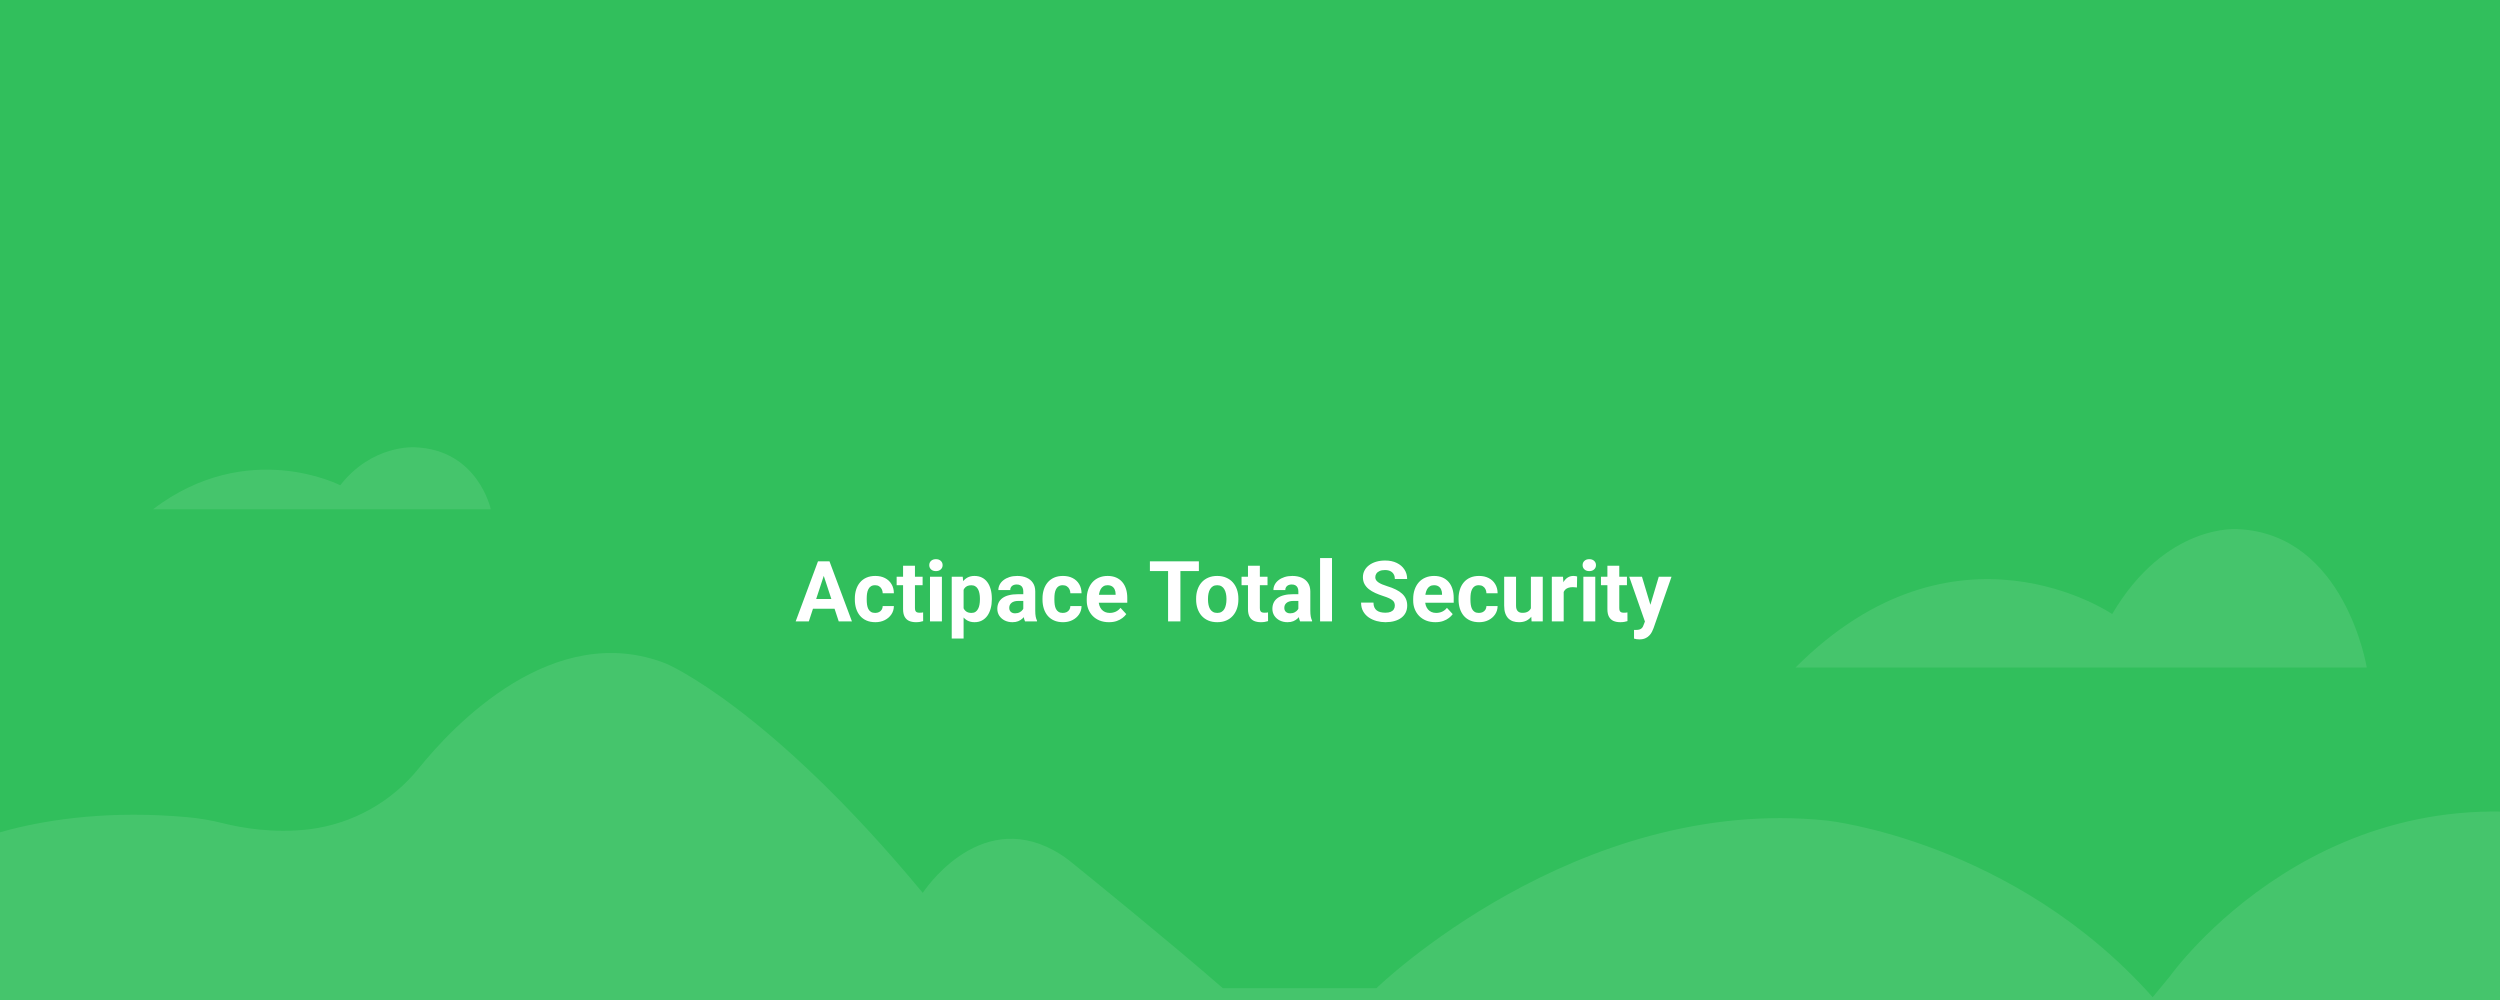 <svg width="1895" height="758" viewBox="0 0 1895 758" fill="none" xmlns="http://www.w3.org/2000/svg">
<rect x="0" y="0" width="1895" height="758" fill="#333333" stroke="none"/>
<g clip-path="url(#clip0_141_5018)">
<rect width="1920" height="758" transform="translate(-25)" fill="#31BF5C"/>
<g clip-path="url(#clip1_141_5018)">
<path d="M-39.43 645.685C-39.43 645.685 27.097 609.054 141.911 619.415C151.109 620.246 160.228 621.799 169.182 624.059C182.093 627.317 207.124 631.982 234.963 628.536C267.507 624.352 297.155 607.704 317.66 582.101C343.596 549.967 419.459 469.35 505.078 503.081C505.078 503.081 582.949 536.076 699.455 676.809C699.455 676.809 740.604 613.026 798.741 644.571C803.521 647.2 808.05 650.26 812.272 653.713C827.926 666.385 888.576 715.636 926.865 749.041H1043.35C1043.35 749.041 1194.43 602.087 1385.03 622.01C1385.03 622.01 1526.14 637.268 1631.73 755.893L1644.82 740.015C1644.82 740.015 1763.5 572.517 1970.96 625.478V797H-55L-39.43 645.685Z" fill="white" fill-opacity="0.1"/>
</g>
<path d="M625.469 433.281L613.094 471H603.125L620.031 425.5H626.375L625.469 433.281ZM635.75 471L623.344 433.281L622.344 425.5H628.75L645.75 471H635.75ZM635.188 454.062V461.406H611.156V454.062H635.188ZM663.375 464.594C664.479 464.594 665.458 464.385 666.312 463.969C667.167 463.531 667.833 462.927 668.312 462.156C668.812 461.365 669.073 460.438 669.094 459.375H677.562C677.542 461.75 676.906 463.865 675.656 465.719C674.406 467.552 672.729 469 670.625 470.062C668.521 471.104 666.167 471.625 663.562 471.625C660.938 471.625 658.646 471.188 656.688 470.312C654.75 469.438 653.135 468.229 651.844 466.688C650.552 465.125 649.583 463.312 648.938 461.25C648.292 459.167 647.969 456.938 647.969 454.562V453.656C647.969 451.26 648.292 449.031 648.938 446.969C649.583 444.885 650.552 443.073 651.844 441.531C653.135 439.969 654.75 438.75 656.688 437.875C658.625 437 660.896 436.562 663.5 436.562C666.271 436.562 668.698 437.094 670.781 438.156C672.885 439.219 674.531 440.74 675.719 442.719C676.927 444.677 677.542 447 677.562 449.688H669.094C669.073 448.562 668.833 447.542 668.375 446.625C667.938 445.708 667.292 444.979 666.438 444.438C665.604 443.875 664.573 443.594 663.344 443.594C662.031 443.594 660.958 443.875 660.125 444.438C659.292 444.979 658.646 445.729 658.188 446.688C657.729 447.625 657.406 448.698 657.219 449.906C657.052 451.094 656.969 452.344 656.969 453.656V454.562C656.969 455.875 657.052 457.135 657.219 458.344C657.385 459.552 657.698 460.625 658.156 461.562C658.635 462.5 659.292 463.24 660.125 463.781C660.958 464.323 662.042 464.594 663.375 464.594ZM699.344 437.188V443.562H679.656V437.188H699.344ZM684.531 428.844H693.531V460.812C693.531 461.792 693.656 462.542 693.906 463.062C694.177 463.583 694.573 463.948 695.094 464.156C695.615 464.344 696.271 464.438 697.062 464.438C697.625 464.438 698.125 464.417 698.562 464.375C699.021 464.312 699.406 464.25 699.719 464.188L699.75 470.812C698.979 471.062 698.146 471.26 697.25 471.406C696.354 471.552 695.365 471.625 694.281 471.625C692.302 471.625 690.573 471.302 689.094 470.656C687.635 469.99 686.51 468.927 685.719 467.469C684.927 466.01 684.531 464.094 684.531 461.719V428.844ZM713.969 437.188V471H704.938V437.188H713.969ZM704.375 428.375C704.375 427.062 704.833 425.979 705.75 425.125C706.667 424.271 707.896 423.844 709.438 423.844C710.958 423.844 712.177 424.271 713.094 425.125C714.031 425.979 714.5 427.062 714.5 428.375C714.5 429.688 714.031 430.771 713.094 431.625C712.177 432.479 710.958 432.906 709.438 432.906C707.896 432.906 706.667 432.479 705.75 431.625C704.833 430.771 704.375 429.688 704.375 428.375ZM730.406 443.688V484H721.406V437.188H729.75L730.406 443.688ZM751.812 453.719V454.375C751.812 456.833 751.521 459.115 750.938 461.219C750.375 463.323 749.542 465.156 748.438 466.719C747.333 468.26 745.958 469.469 744.312 470.344C742.688 471.198 740.812 471.625 738.688 471.625C736.625 471.625 734.833 471.208 733.312 470.375C731.792 469.542 730.51 468.375 729.469 466.875C728.448 465.354 727.625 463.594 727 461.594C726.375 459.594 725.896 457.448 725.562 455.156V453.438C725.896 450.979 726.375 448.729 727 446.688C727.625 444.625 728.448 442.844 729.469 441.344C730.51 439.823 731.781 438.646 733.281 437.812C734.802 436.979 736.583 436.562 738.625 436.562C740.771 436.562 742.656 436.969 744.281 437.781C745.927 438.594 747.302 439.76 748.406 441.281C749.531 442.802 750.375 444.615 750.938 446.719C751.521 448.823 751.812 451.156 751.812 453.719ZM742.781 454.375V453.719C742.781 452.281 742.656 450.958 742.406 449.75C742.177 448.521 741.802 447.448 741.281 446.531C740.781 445.615 740.115 444.906 739.281 444.406C738.469 443.885 737.479 443.625 736.312 443.625C735.083 443.625 734.031 443.823 733.156 444.219C732.302 444.615 731.604 445.188 731.062 445.938C730.521 446.688 730.115 447.583 729.844 448.625C729.573 449.667 729.406 450.844 729.344 452.156V456.5C729.448 458.042 729.74 459.427 730.219 460.656C730.698 461.865 731.438 462.823 732.438 463.531C733.438 464.24 734.75 464.594 736.375 464.594C737.562 464.594 738.562 464.333 739.375 463.812C740.188 463.271 740.844 462.531 741.344 461.594C741.865 460.656 742.229 459.573 742.438 458.344C742.667 457.115 742.781 455.792 742.781 454.375ZM775.656 463.375V448.312C775.656 447.229 775.479 446.302 775.125 445.531C774.771 444.74 774.219 444.125 773.469 443.688C772.74 443.25 771.792 443.031 770.625 443.031C769.625 443.031 768.76 443.208 768.031 443.562C767.302 443.896 766.74 444.385 766.344 445.031C765.948 445.656 765.75 446.396 765.75 447.25H756.75C756.75 445.812 757.083 444.448 757.75 443.156C758.417 441.865 759.385 440.729 760.656 439.75C761.927 438.75 763.438 437.969 765.188 437.406C766.958 436.844 768.938 436.562 771.125 436.562C773.75 436.562 776.083 437 778.125 437.875C780.167 438.75 781.771 440.062 782.938 441.812C784.125 443.562 784.719 445.75 784.719 448.375V462.844C784.719 464.698 784.833 466.219 785.062 467.406C785.292 468.573 785.625 469.594 786.062 470.469V471H776.969C776.531 470.083 776.198 468.938 775.969 467.562C775.76 466.167 775.656 464.771 775.656 463.375ZM776.844 450.406L776.906 455.5H771.875C770.688 455.5 769.656 455.635 768.781 455.906C767.906 456.177 767.188 456.562 766.625 457.062C766.062 457.542 765.646 458.104 765.375 458.75C765.125 459.396 765 460.104 765 460.875C765 461.646 765.177 462.344 765.531 462.969C765.885 463.573 766.396 464.052 767.062 464.406C767.729 464.74 768.51 464.906 769.406 464.906C770.76 464.906 771.938 464.635 772.938 464.094C773.938 463.552 774.708 462.885 775.25 462.094C775.812 461.302 776.104 460.552 776.125 459.844L778.5 463.656C778.167 464.51 777.708 465.396 777.125 466.312C776.562 467.229 775.844 468.094 774.969 468.906C774.094 469.698 773.042 470.354 771.812 470.875C770.583 471.375 769.125 471.625 767.438 471.625C765.292 471.625 763.344 471.198 761.594 470.344C759.865 469.469 758.49 468.271 757.469 466.75C756.469 465.208 755.969 463.458 755.969 461.5C755.969 459.729 756.302 458.156 756.969 456.781C757.635 455.406 758.615 454.25 759.906 453.312C761.219 452.354 762.854 451.635 764.812 451.156C766.771 450.656 769.042 450.406 771.625 450.406H776.844ZM805.625 464.594C806.729 464.594 807.708 464.385 808.562 463.969C809.417 463.531 810.083 462.927 810.562 462.156C811.062 461.365 811.323 460.438 811.344 459.375H819.812C819.792 461.75 819.156 463.865 817.906 465.719C816.656 467.552 814.979 469 812.875 470.062C810.771 471.104 808.417 471.625 805.812 471.625C803.188 471.625 800.896 471.188 798.938 470.312C797 469.438 795.385 468.229 794.094 466.688C792.802 465.125 791.833 463.312 791.188 461.25C790.542 459.167 790.219 456.938 790.219 454.562V453.656C790.219 451.26 790.542 449.031 791.188 446.969C791.833 444.885 792.802 443.073 794.094 441.531C795.385 439.969 797 438.75 798.938 437.875C800.875 437 803.146 436.562 805.75 436.562C808.521 436.562 810.948 437.094 813.031 438.156C815.135 439.219 816.781 440.74 817.969 442.719C819.177 444.677 819.792 447 819.812 449.688H811.344C811.323 448.562 811.083 447.542 810.625 446.625C810.188 445.708 809.542 444.979 808.688 444.438C807.854 443.875 806.823 443.594 805.594 443.594C804.281 443.594 803.208 443.875 802.375 444.438C801.542 444.979 800.896 445.729 800.438 446.688C799.979 447.625 799.656 448.698 799.469 449.906C799.302 451.094 799.219 452.344 799.219 453.656V454.562C799.219 455.875 799.302 457.135 799.469 458.344C799.635 459.552 799.948 460.625 800.406 461.562C800.885 462.5 801.542 463.24 802.375 463.781C803.208 464.323 804.292 464.594 805.625 464.594ZM840.594 471.625C837.969 471.625 835.615 471.208 833.531 470.375C831.448 469.521 829.677 468.344 828.219 466.844C826.781 465.344 825.677 463.604 824.906 461.625C824.135 459.625 823.75 457.5 823.75 455.25V454C823.75 451.438 824.115 449.094 824.844 446.969C825.573 444.844 826.615 443 827.969 441.438C829.344 439.875 831.01 438.677 832.969 437.844C834.927 436.99 837.135 436.562 839.594 436.562C841.99 436.562 844.115 436.958 845.969 437.75C847.823 438.542 849.375 439.667 850.625 441.125C851.896 442.583 852.854 444.333 853.5 446.375C854.146 448.396 854.469 450.646 854.469 453.125V456.875H827.594V450.875H845.625V450.188C845.625 448.938 845.396 447.823 844.938 446.844C844.5 445.844 843.833 445.052 842.938 444.469C842.042 443.885 840.896 443.594 839.5 443.594C838.312 443.594 837.292 443.854 836.438 444.375C835.583 444.896 834.885 445.625 834.344 446.562C833.823 447.5 833.427 448.604 833.156 449.875C832.906 451.125 832.781 452.5 832.781 454V455.25C832.781 456.604 832.969 457.854 833.344 459C833.74 460.146 834.292 461.135 835 461.969C835.729 462.802 836.604 463.448 837.625 463.906C838.667 464.365 839.844 464.594 841.156 464.594C842.781 464.594 844.292 464.281 845.688 463.656C847.104 463.01 848.323 462.042 849.344 460.75L853.719 465.5C853.01 466.521 852.042 467.5 850.812 468.438C849.604 469.375 848.146 470.146 846.438 470.75C844.729 471.333 842.781 471.625 840.594 471.625ZM894.75 425.5V471H885.406V425.5H894.75ZM908.75 425.5V432.844H871.625V425.5H908.75ZM906.656 454.438V453.781C906.656 451.302 907.01 449.021 907.719 446.938C908.427 444.833 909.458 443.01 910.812 441.469C912.167 439.927 913.833 438.729 915.812 437.875C917.792 437 920.062 436.562 922.625 436.562C925.188 436.562 927.469 437 929.469 437.875C931.469 438.729 933.146 439.927 934.5 441.469C935.875 443.01 936.917 444.833 937.625 446.938C938.333 449.021 938.688 451.302 938.688 453.781V454.438C938.688 456.896 938.333 459.177 937.625 461.281C936.917 463.365 935.875 465.188 934.5 466.75C933.146 468.292 931.479 469.49 929.5 470.344C927.521 471.198 925.25 471.625 922.688 471.625C920.125 471.625 917.844 471.198 915.844 470.344C913.865 469.49 912.188 468.292 910.812 466.75C909.458 465.188 908.427 463.365 907.719 461.281C907.01 459.177 906.656 456.896 906.656 454.438ZM915.656 453.781V454.438C915.656 455.854 915.781 457.177 916.031 458.406C916.281 459.635 916.677 460.719 917.219 461.656C917.781 462.573 918.51 463.292 919.406 463.812C920.302 464.333 921.396 464.594 922.688 464.594C923.938 464.594 925.01 464.333 925.906 463.812C926.802 463.292 927.521 462.573 928.062 461.656C928.604 460.719 929 459.635 929.25 458.406C929.521 457.177 929.656 455.854 929.656 454.438V453.781C929.656 452.406 929.521 451.115 929.25 449.906C929 448.677 928.594 447.594 928.031 446.656C927.49 445.698 926.771 444.948 925.875 444.406C924.979 443.865 923.896 443.594 922.625 443.594C921.354 443.594 920.271 443.865 919.375 444.406C918.5 444.948 917.781 445.698 917.219 446.656C916.677 447.594 916.281 448.677 916.031 449.906C915.781 451.115 915.656 452.406 915.656 453.781ZM960.781 437.188V443.562H941.094V437.188H960.781ZM945.969 428.844H954.969V460.812C954.969 461.792 955.094 462.542 955.344 463.062C955.615 463.583 956.01 463.948 956.531 464.156C957.052 464.344 957.708 464.438 958.5 464.438C959.062 464.438 959.562 464.417 960 464.375C960.458 464.312 960.844 464.25 961.156 464.188L961.188 470.812C960.417 471.062 959.583 471.26 958.688 471.406C957.792 471.552 956.802 471.625 955.719 471.625C953.74 471.625 952.01 471.302 950.531 470.656C949.073 469.99 947.948 468.927 947.156 467.469C946.365 466.01 945.969 464.094 945.969 461.719V428.844ZM984.156 463.375V448.312C984.156 447.229 983.979 446.302 983.625 445.531C983.271 444.74 982.719 444.125 981.969 443.688C981.24 443.25 980.292 443.031 979.125 443.031C978.125 443.031 977.26 443.208 976.531 443.562C975.802 443.896 975.24 444.385 974.844 445.031C974.448 445.656 974.25 446.396 974.25 447.25H965.25C965.25 445.812 965.583 444.448 966.25 443.156C966.917 441.865 967.885 440.729 969.156 439.75C970.427 438.75 971.938 437.969 973.688 437.406C975.458 436.844 977.438 436.562 979.625 436.562C982.25 436.562 984.583 437 986.625 437.875C988.667 438.75 990.271 440.062 991.438 441.812C992.625 443.562 993.219 445.75 993.219 448.375V462.844C993.219 464.698 993.333 466.219 993.562 467.406C993.792 468.573 994.125 469.594 994.562 470.469V471H985.469C985.031 470.083 984.698 468.938 984.469 467.562C984.26 466.167 984.156 464.771 984.156 463.375ZM985.344 450.406L985.406 455.5H980.375C979.188 455.5 978.156 455.635 977.281 455.906C976.406 456.177 975.688 456.562 975.125 457.062C974.562 457.542 974.146 458.104 973.875 458.75C973.625 459.396 973.5 460.104 973.5 460.875C973.5 461.646 973.677 462.344 974.031 462.969C974.385 463.573 974.896 464.052 975.562 464.406C976.229 464.74 977.01 464.906 977.906 464.906C979.26 464.906 980.438 464.635 981.438 464.094C982.438 463.552 983.208 462.885 983.75 462.094C984.312 461.302 984.604 460.552 984.625 459.844L987 463.656C986.667 464.51 986.208 465.396 985.625 466.312C985.062 467.229 984.344 468.094 983.469 468.906C982.594 469.698 981.542 470.354 980.312 470.875C979.083 471.375 977.625 471.625 975.938 471.625C973.792 471.625 971.844 471.198 970.094 470.344C968.365 469.469 966.99 468.271 965.969 466.75C964.969 465.208 964.469 463.458 964.469 461.5C964.469 459.729 964.802 458.156 965.469 456.781C966.135 455.406 967.115 454.25 968.406 453.312C969.719 452.354 971.354 451.635 973.312 451.156C975.271 450.656 977.542 450.406 980.125 450.406H985.344ZM1009.66 423V471H1000.62V423H1009.66ZM1057.28 459.094C1057.28 458.281 1057.16 457.552 1056.91 456.906C1056.68 456.24 1056.24 455.635 1055.59 455.094C1054.95 454.531 1054.04 453.979 1052.88 453.438C1051.71 452.896 1050.2 452.333 1048.34 451.75C1046.28 451.083 1044.32 450.333 1042.47 449.5C1040.64 448.667 1039.01 447.698 1037.59 446.594C1036.2 445.469 1035.09 444.167 1034.28 442.688C1033.49 441.208 1033.09 439.49 1033.09 437.531C1033.09 435.635 1033.51 433.917 1034.34 432.375C1035.18 430.812 1036.34 429.479 1037.84 428.375C1039.34 427.25 1041.11 426.385 1043.16 425.781C1045.22 425.177 1047.48 424.875 1049.94 424.875C1053.29 424.875 1056.22 425.479 1058.72 426.688C1061.22 427.896 1063.16 429.552 1064.53 431.656C1065.93 433.76 1066.62 436.167 1066.62 438.875H1057.31C1057.31 437.542 1057.03 436.375 1056.47 435.375C1055.93 434.354 1055.09 433.552 1053.97 432.969C1052.86 432.385 1051.47 432.094 1049.78 432.094C1048.16 432.094 1046.8 432.344 1045.72 432.844C1044.64 433.323 1043.82 433.979 1043.28 434.812C1042.74 435.625 1042.47 436.542 1042.47 437.562C1042.47 438.333 1042.66 439.031 1043.03 439.656C1043.43 440.281 1044.01 440.865 1044.78 441.406C1045.55 441.948 1046.5 442.458 1047.62 442.938C1048.75 443.417 1050.05 443.885 1051.53 444.344C1054.01 445.094 1056.19 445.938 1058.06 446.875C1059.96 447.812 1061.54 448.865 1062.81 450.031C1064.08 451.198 1065.04 452.521 1065.69 454C1066.33 455.479 1066.66 457.156 1066.66 459.031C1066.66 461.01 1066.27 462.781 1065.5 464.344C1064.73 465.906 1063.61 467.229 1062.16 468.312C1060.7 469.396 1058.96 470.219 1056.94 470.781C1054.92 471.344 1052.66 471.625 1050.16 471.625C1047.91 471.625 1045.69 471.333 1043.5 470.75C1041.31 470.146 1039.32 469.24 1037.53 468.031C1035.76 466.823 1034.34 465.281 1033.28 463.406C1032.22 461.531 1031.69 459.312 1031.69 456.75H1041.09C1041.09 458.167 1041.31 459.365 1041.75 460.344C1042.19 461.323 1042.8 462.115 1043.59 462.719C1044.41 463.323 1045.36 463.76 1046.47 464.031C1047.59 464.302 1048.82 464.438 1050.16 464.438C1051.78 464.438 1053.11 464.208 1054.16 463.75C1055.22 463.292 1056 462.656 1056.5 461.844C1057.02 461.031 1057.28 460.115 1057.28 459.094ZM1088.03 471.625C1085.41 471.625 1083.05 471.208 1080.97 470.375C1078.89 469.521 1077.11 468.344 1075.66 466.844C1074.22 465.344 1073.11 463.604 1072.34 461.625C1071.57 459.625 1071.19 457.5 1071.19 455.25V454C1071.19 451.438 1071.55 449.094 1072.28 446.969C1073.01 444.844 1074.05 443 1075.41 441.438C1076.78 439.875 1078.45 438.677 1080.41 437.844C1082.36 436.99 1084.57 436.562 1087.03 436.562C1089.43 436.562 1091.55 436.958 1093.41 437.75C1095.26 438.542 1096.81 439.667 1098.06 441.125C1099.33 442.583 1100.29 444.333 1100.94 446.375C1101.58 448.396 1101.91 450.646 1101.91 453.125V456.875H1075.03V450.875H1093.06V450.188C1093.06 448.938 1092.83 447.823 1092.38 446.844C1091.94 445.844 1091.27 445.052 1090.38 444.469C1089.48 443.885 1088.33 443.594 1086.94 443.594C1085.75 443.594 1084.73 443.854 1083.88 444.375C1083.02 444.896 1082.32 445.625 1081.78 446.562C1081.26 447.5 1080.86 448.604 1080.59 449.875C1080.34 451.125 1080.22 452.5 1080.22 454V455.25C1080.22 456.604 1080.41 457.854 1080.78 459C1081.18 460.146 1081.73 461.135 1082.44 461.969C1083.17 462.802 1084.04 463.448 1085.06 463.906C1086.1 464.365 1087.28 464.594 1088.59 464.594C1090.22 464.594 1091.73 464.281 1093.12 463.656C1094.54 463.01 1095.76 462.042 1096.78 460.75L1101.16 465.5C1100.45 466.521 1099.48 467.5 1098.25 468.438C1097.04 469.375 1095.58 470.146 1093.88 470.75C1092.17 471.333 1090.22 471.625 1088.03 471.625ZM1121 464.594C1122.1 464.594 1123.08 464.385 1123.94 463.969C1124.79 463.531 1125.46 462.927 1125.94 462.156C1126.44 461.365 1126.7 460.438 1126.72 459.375H1135.19C1135.17 461.75 1134.53 463.865 1133.28 465.719C1132.03 467.552 1130.35 469 1128.25 470.062C1126.15 471.104 1123.79 471.625 1121.19 471.625C1118.56 471.625 1116.27 471.188 1114.31 470.312C1112.38 469.438 1110.76 468.229 1109.47 466.688C1108.18 465.125 1107.21 463.312 1106.56 461.25C1105.92 459.167 1105.59 456.938 1105.59 454.562V453.656C1105.59 451.26 1105.92 449.031 1106.56 446.969C1107.21 444.885 1108.18 443.073 1109.47 441.531C1110.76 439.969 1112.38 438.75 1114.31 437.875C1116.25 437 1118.52 436.562 1121.12 436.562C1123.9 436.562 1126.32 437.094 1128.41 438.156C1130.51 439.219 1132.16 440.74 1133.34 442.719C1134.55 444.677 1135.17 447 1135.19 449.688H1126.72C1126.7 448.562 1126.46 447.542 1126 446.625C1125.56 445.708 1124.92 444.979 1124.06 444.438C1123.23 443.875 1122.2 443.594 1120.97 443.594C1119.66 443.594 1118.58 443.875 1117.75 444.438C1116.92 444.979 1116.27 445.729 1115.81 446.688C1115.35 447.625 1115.03 448.698 1114.84 449.906C1114.68 451.094 1114.59 452.344 1114.59 453.656V454.562C1114.59 455.875 1114.68 457.135 1114.84 458.344C1115.01 459.552 1115.32 460.625 1115.78 461.562C1116.26 462.5 1116.92 463.24 1117.75 463.781C1118.58 464.323 1119.67 464.594 1121 464.594ZM1160.41 462.906V437.188H1169.41V471H1160.94L1160.41 462.906ZM1161.41 455.969L1164.06 455.906C1164.06 458.156 1163.8 460.25 1163.28 462.188C1162.76 464.104 1161.98 465.771 1160.94 467.188C1159.9 468.583 1158.58 469.677 1157 470.469C1155.42 471.24 1153.55 471.625 1151.41 471.625C1149.76 471.625 1148.24 471.396 1146.84 470.938C1145.47 470.458 1144.28 469.719 1143.28 468.719C1142.3 467.698 1141.53 466.396 1140.97 464.812C1140.43 463.208 1140.16 461.281 1140.16 459.031V437.188H1149.16V459.094C1149.16 460.094 1149.27 460.938 1149.5 461.625C1149.75 462.312 1150.09 462.875 1150.53 463.312C1150.97 463.75 1151.48 464.062 1152.06 464.25C1152.67 464.438 1153.33 464.531 1154.06 464.531C1155.92 464.531 1157.38 464.156 1158.44 463.406C1159.52 462.656 1160.28 461.635 1160.72 460.344C1161.18 459.031 1161.41 457.573 1161.41 455.969ZM1185.28 444.562V471H1176.28V437.188H1184.75L1185.28 444.562ZM1195.47 436.969L1195.31 445.312C1194.88 445.25 1194.34 445.198 1193.72 445.156C1193.11 445.094 1192.56 445.062 1192.06 445.062C1190.79 445.062 1189.69 445.229 1188.75 445.562C1187.83 445.875 1187.06 446.344 1186.44 446.969C1185.83 447.594 1185.38 448.354 1185.06 449.25C1184.77 450.146 1184.6 451.167 1184.56 452.312L1182.75 451.75C1182.75 449.562 1182.97 447.552 1183.41 445.719C1183.84 443.865 1184.48 442.25 1185.31 440.875C1186.17 439.5 1187.21 438.438 1188.44 437.688C1189.67 436.938 1191.07 436.562 1192.66 436.562C1193.16 436.562 1193.67 436.604 1194.19 436.688C1194.71 436.75 1195.14 436.844 1195.47 436.969ZM1209.22 437.188V471H1200.19V437.188H1209.22ZM1199.62 428.375C1199.62 427.062 1200.08 425.979 1201 425.125C1201.92 424.271 1203.15 423.844 1204.69 423.844C1206.21 423.844 1207.43 424.271 1208.34 425.125C1209.28 425.979 1209.75 427.062 1209.75 428.375C1209.75 429.688 1209.28 430.771 1208.34 431.625C1207.43 432.479 1206.21 432.906 1204.69 432.906C1203.15 432.906 1201.92 432.479 1201 431.625C1200.08 430.771 1199.62 429.688 1199.62 428.375ZM1233.22 437.188V443.562H1213.53V437.188H1233.22ZM1218.41 428.844H1227.41V460.812C1227.41 461.792 1227.53 462.542 1227.78 463.062C1228.05 463.583 1228.45 463.948 1228.97 464.156C1229.49 464.344 1230.15 464.438 1230.94 464.438C1231.5 464.438 1232 464.417 1232.44 464.375C1232.9 464.312 1233.28 464.25 1233.59 464.188L1233.62 470.812C1232.85 471.062 1232.02 471.26 1231.12 471.406C1230.23 471.552 1229.24 471.625 1228.16 471.625C1226.18 471.625 1224.45 471.302 1222.97 470.656C1221.51 469.99 1220.39 468.927 1219.59 467.469C1218.8 466.01 1218.41 464.094 1218.41 461.719V428.844ZM1248.38 467.188L1257.34 437.188H1267L1253.41 476.094C1253.11 476.948 1252.72 477.865 1252.22 478.844C1251.74 479.823 1251.08 480.75 1250.25 481.625C1249.44 482.521 1248.41 483.25 1247.16 483.812C1245.93 484.375 1244.42 484.656 1242.62 484.656C1241.77 484.656 1241.07 484.604 1240.53 484.5C1239.99 484.396 1239.34 484.25 1238.59 484.062V477.469C1238.82 477.469 1239.06 477.469 1239.31 477.469C1239.56 477.49 1239.8 477.5 1240.03 477.5C1241.22 477.5 1242.19 477.365 1242.94 477.094C1243.69 476.823 1244.29 476.406 1244.75 475.844C1245.21 475.302 1245.57 474.594 1245.84 473.719L1248.38 467.188ZM1244.62 437.188L1251.97 461.688L1253.25 471.219L1247.12 471.875L1234.97 437.188H1244.62Z" fill="white"/>
<g clip-path="url(#clip2_141_5018)">
<path d="M116 386H372C372 386 362.348 340.639 314.159 339.036C314.159 339.036 282.021 336.892 257.909 367.859C257.909 367.859 187.759 331.56 116 386Z" fill="white" fill-opacity="0.1"/>
</g>
<g clip-path="url(#clip3_141_5018)">
<path d="M1361 505.993H1794C1794 505.993 1777.67 404.662 1696.17 401.081C1696.17 401.081 1641.81 396.292 1601.03 465.469C1601.03 465.469 1482.37 384.38 1361 505.993Z" fill="white" fill-opacity="0.1"/>
</g>
</g>
<defs>
<clipPath id="clip0_141_5018">
<rect width="1920" height="758" fill="white" transform="translate(-25)"/>
</clipPath>
<clipPath id="clip1_141_5018">
<rect width="2026" height="302" fill="white" transform="translate(-55 495)"/>
</clipPath>
<clipPath id="clip2_141_5018">
<rect width="256" height="47" fill="white" transform="translate(116 339)"/>
</clipPath>
<clipPath id="clip3_141_5018">
<rect width="433" height="104.993" fill="white" transform="translate(1361 401)"/>
</clipPath>
</defs>
</svg>
